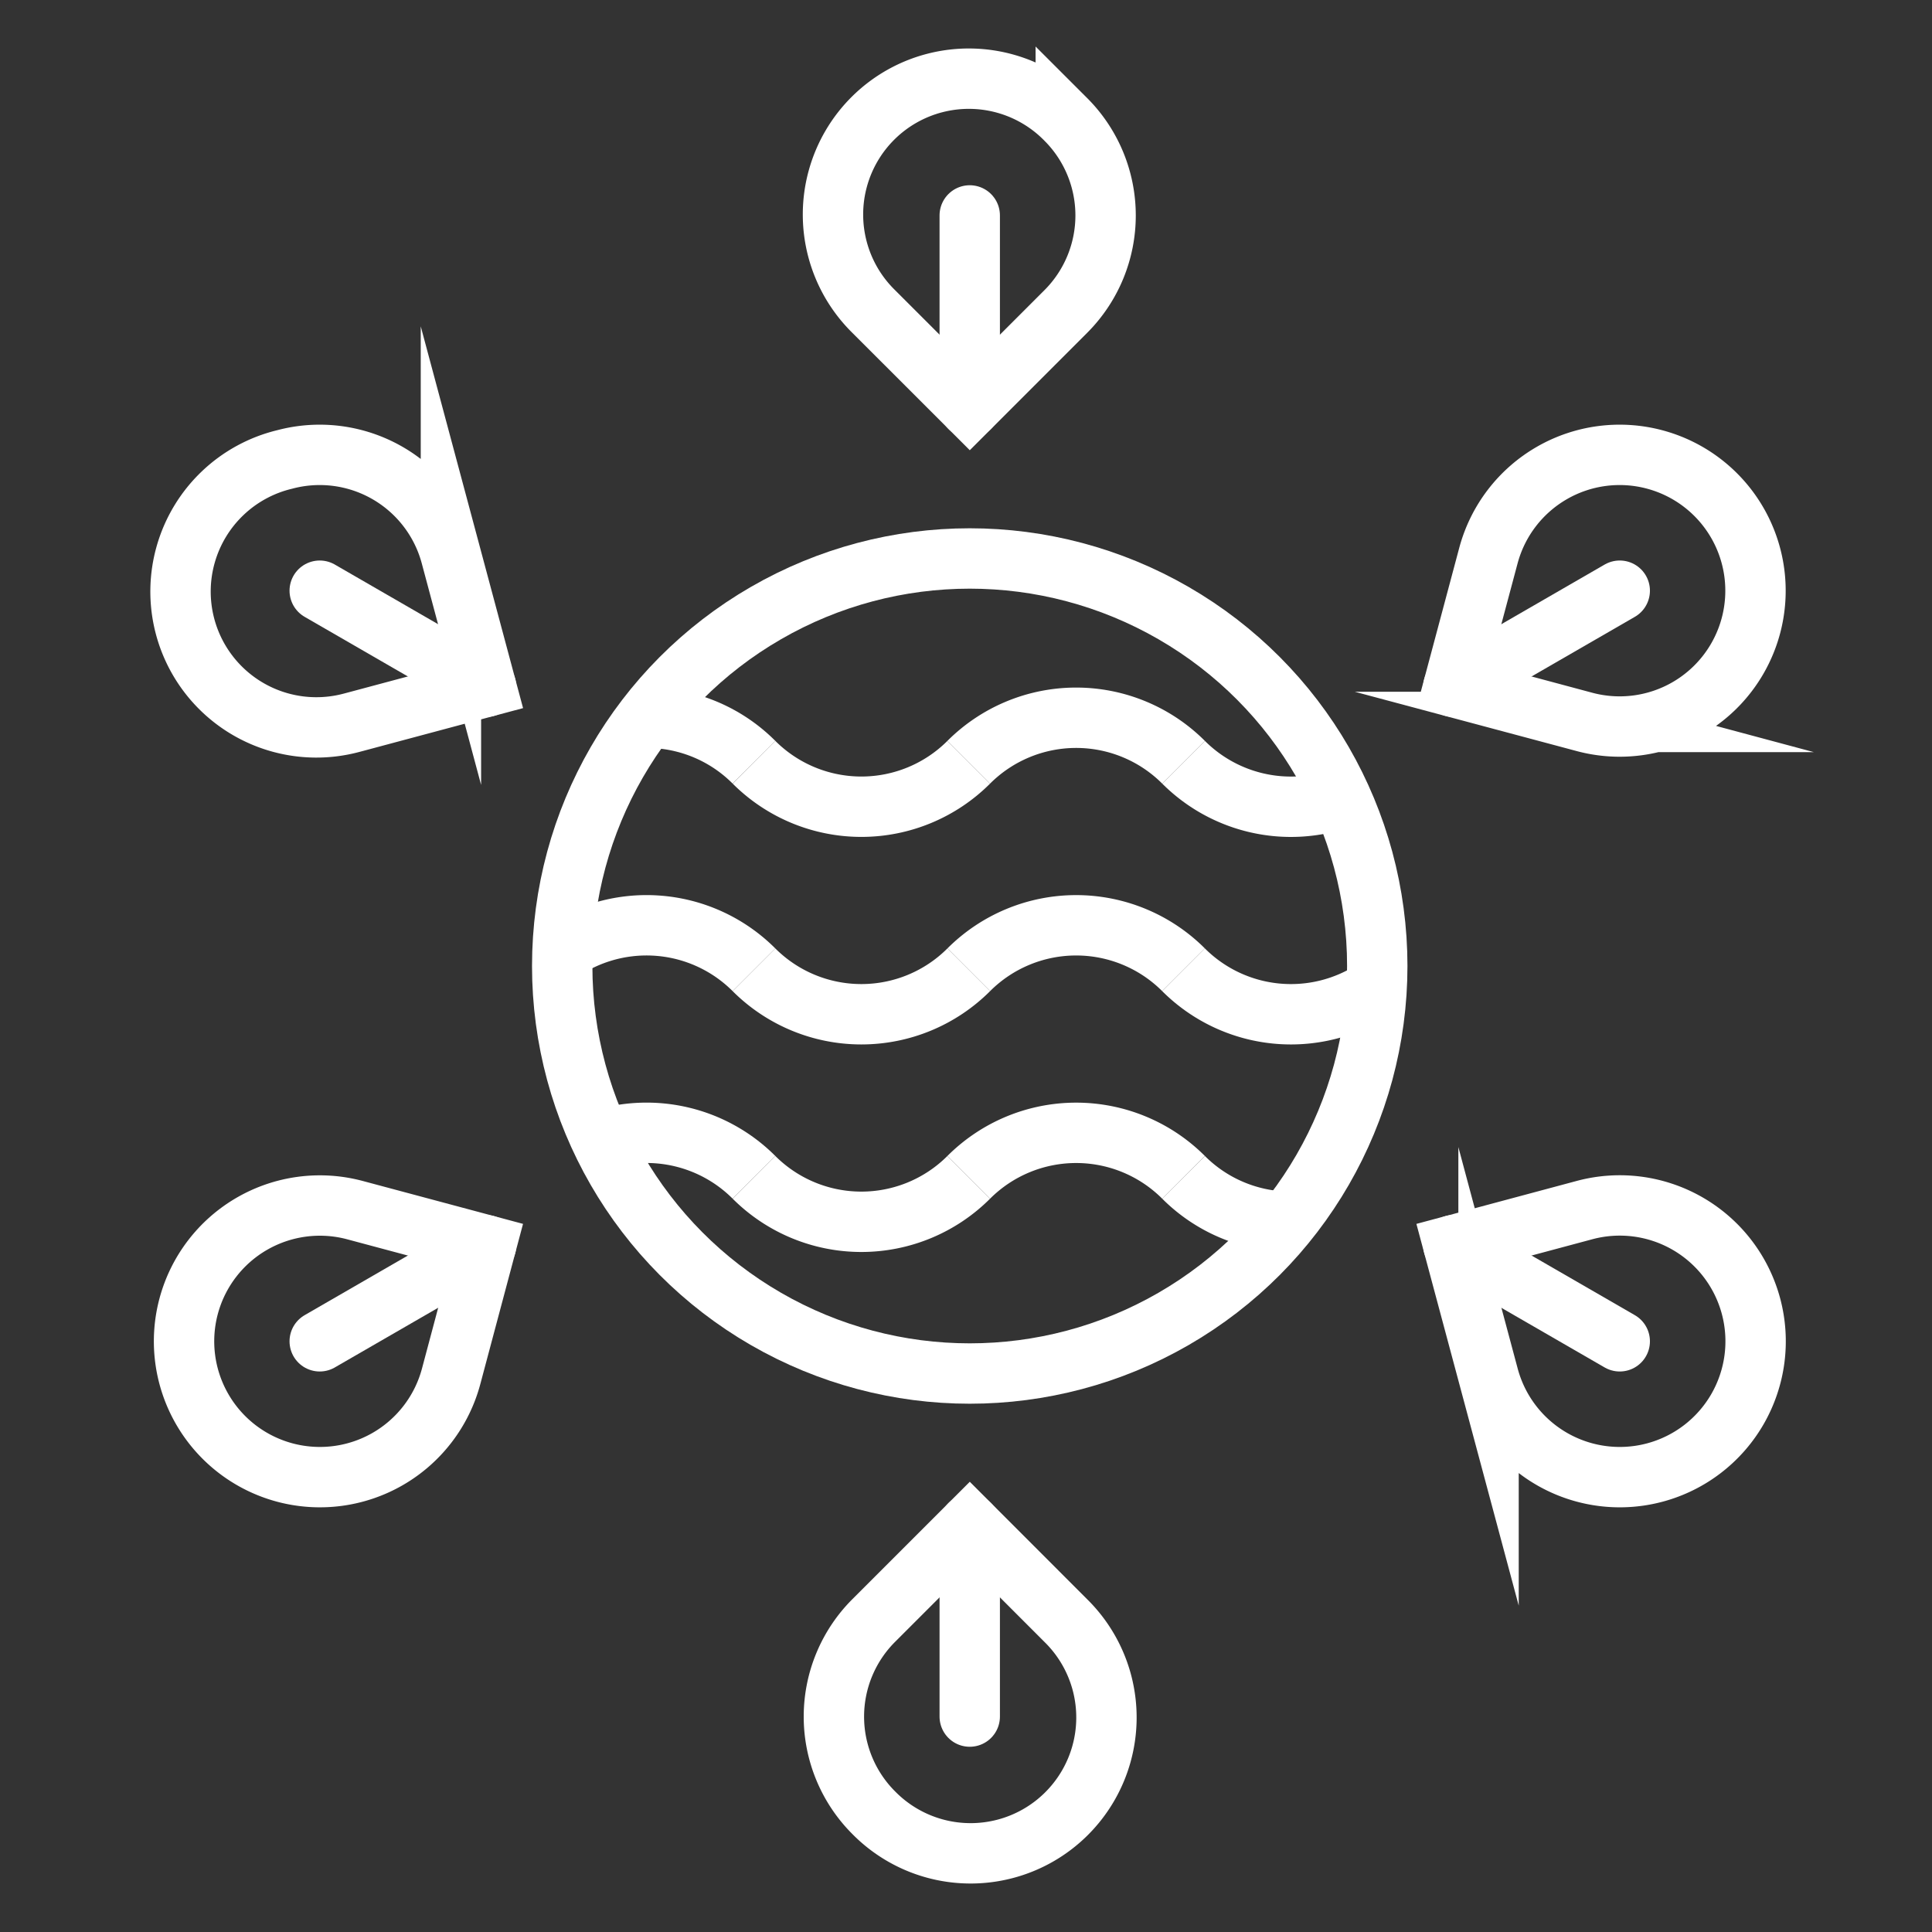 <svg id="Layer_1" data-name="Layer 1" xmlns="http://www.w3.org/2000/svg" viewBox="0 0 512 512"><rect x="0" y="0" width="512" height="512" fill="#333333" stroke="none"/><title>Artboard 1</title><circle cx="256.99" cy="256" r="108" fill="none" stroke="#fff" stroke-miterlimit="10" stroke-width="16"/><path d="M199.81,202a40.1,40.1,0,0,0-26.4-11.74" fill="none" stroke="#fff" stroke-miterlimit="10" stroke-width="16"/><path d="M199.81,202a40.25,40.25,0,0,0,56.92,0" fill="none" stroke="#fff" stroke-miterlimit="10" stroke-width="16"/><path d="M313.65,202a40.25,40.25,0,0,0-56.92,0" fill="none" stroke="#fff" stroke-miterlimit="10" stroke-width="16"/><path d="M313.65,202a40.25,40.25,0,0,0,41.79,9.53" fill="none" stroke="#fff" stroke-miterlimit="10" stroke-width="16"/><path d="M199.81,257a40.25,40.25,0,0,0-52.8-3.6" fill="none" stroke="#fff" stroke-miterlimit="10" stroke-width="16"/><path d="M199.81,257a40.25,40.25,0,0,0,56.92,0" fill="none" stroke="#fff" stroke-miterlimit="10" stroke-width="16"/><path d="M313.65,257a40.25,40.25,0,0,0-56.92,0" fill="none" stroke="#fff" stroke-miterlimit="10" stroke-width="16"/><path d="M313.65,257a40.26,40.26,0,0,0,50.6,5.16" fill="none" stroke="#fff" stroke-miterlimit="10" stroke-width="16"/><path d="M199.81,312a40.24,40.24,0,0,0-40.54-9.94" fill="none" stroke="#fff" stroke-miterlimit="10" stroke-width="16"/><path d="M199.81,312a40.25,40.25,0,0,0,56.92,0" fill="none" stroke="#fff" stroke-miterlimit="10" stroke-width="16"/><path d="M313.65,312a40.25,40.25,0,0,0-56.92,0" fill="none" stroke="#fff" stroke-miterlimit="10" stroke-width="16"/><path d="M313.65,312a40.11,40.11,0,0,0,27.42,11.77" fill="none" stroke="#fff" stroke-miterlimit="10" stroke-width="16"/><path d="M282.44,31.63a36,36,0,1,0-51.32,50.5l.41.41L257,108l25.46-25.46A36,36,0,0,0,282.44,31.63Z" fill="none" stroke="#fff" stroke-miterlimit="10" stroke-width="16"/><line x1="256.99" y1="57.09" x2="256.99" y2="108" fill="none" stroke="#fff" stroke-linecap="round" stroke-miterlimit="10" stroke-width="16"/><path d="M231.53,480.37a36,36,0,1,0,51.32-50.5l-.41-.41L257,404l-25.46,25.46A36,36,0,0,0,231.53,480.37Z" fill="none" stroke="#fff" stroke-miterlimit="10" stroke-width="16"/><line x1="256.99" y1="454.91" x2="256.99" y2="404" fill="none" stroke="#fff" stroke-linecap="round" stroke-miterlimit="10" stroke-width="16"/><path d="M75.41,121.77A36,36,0,1,0,92.94,191.6l1.06-.28L128.82,182l-9.32-34.77a36,36,0,0,0-44.09-25.46Z" fill="none" stroke="#fff" stroke-miterlimit="10" stroke-width="16"/><line x1="84.73" y1="156.54" x2="128.82" y2="182" fill="none" stroke="#fff" stroke-linecap="round" stroke-miterlimit="10" stroke-width="16"/><path d="M438.57,390.23a36,36,0,1,0-18.63-69.55L385.16,330l9.32,34.77a36,36,0,0,0,44.09,25.46Z" fill="none" stroke="#fff" stroke-miterlimit="10" stroke-width="16"/><line x1="429.25" y1="355.46" x2="385.16" y2="330" fill="none" stroke="#fff" stroke-linecap="round" stroke-miterlimit="10" stroke-width="16"/><path d="M50,346.14a36,36,0,0,0,69.55,18.63L128.82,330,94,320.68A36,36,0,0,0,50,346.14Z" fill="none" stroke="#fff" stroke-miterlimit="10" stroke-width="16"/><line x1="84.73" y1="355.46" x2="128.82" y2="330" fill="none" stroke="#fff" stroke-linecap="round" stroke-miterlimit="10" stroke-width="16"/><path d="M464,165.86a36,36,0,0,0-69.55-18.63L385.16,182l34.77,9.32A36,36,0,0,0,464,165.86Z" fill="none" stroke="#fff" stroke-miterlimit="10" stroke-width="16"/><line x1="429.25" y1="156.54" x2="385.16" y2="182" fill="none" stroke="#fff" stroke-linecap="round" stroke-miterlimit="10" stroke-width="16"/></svg>